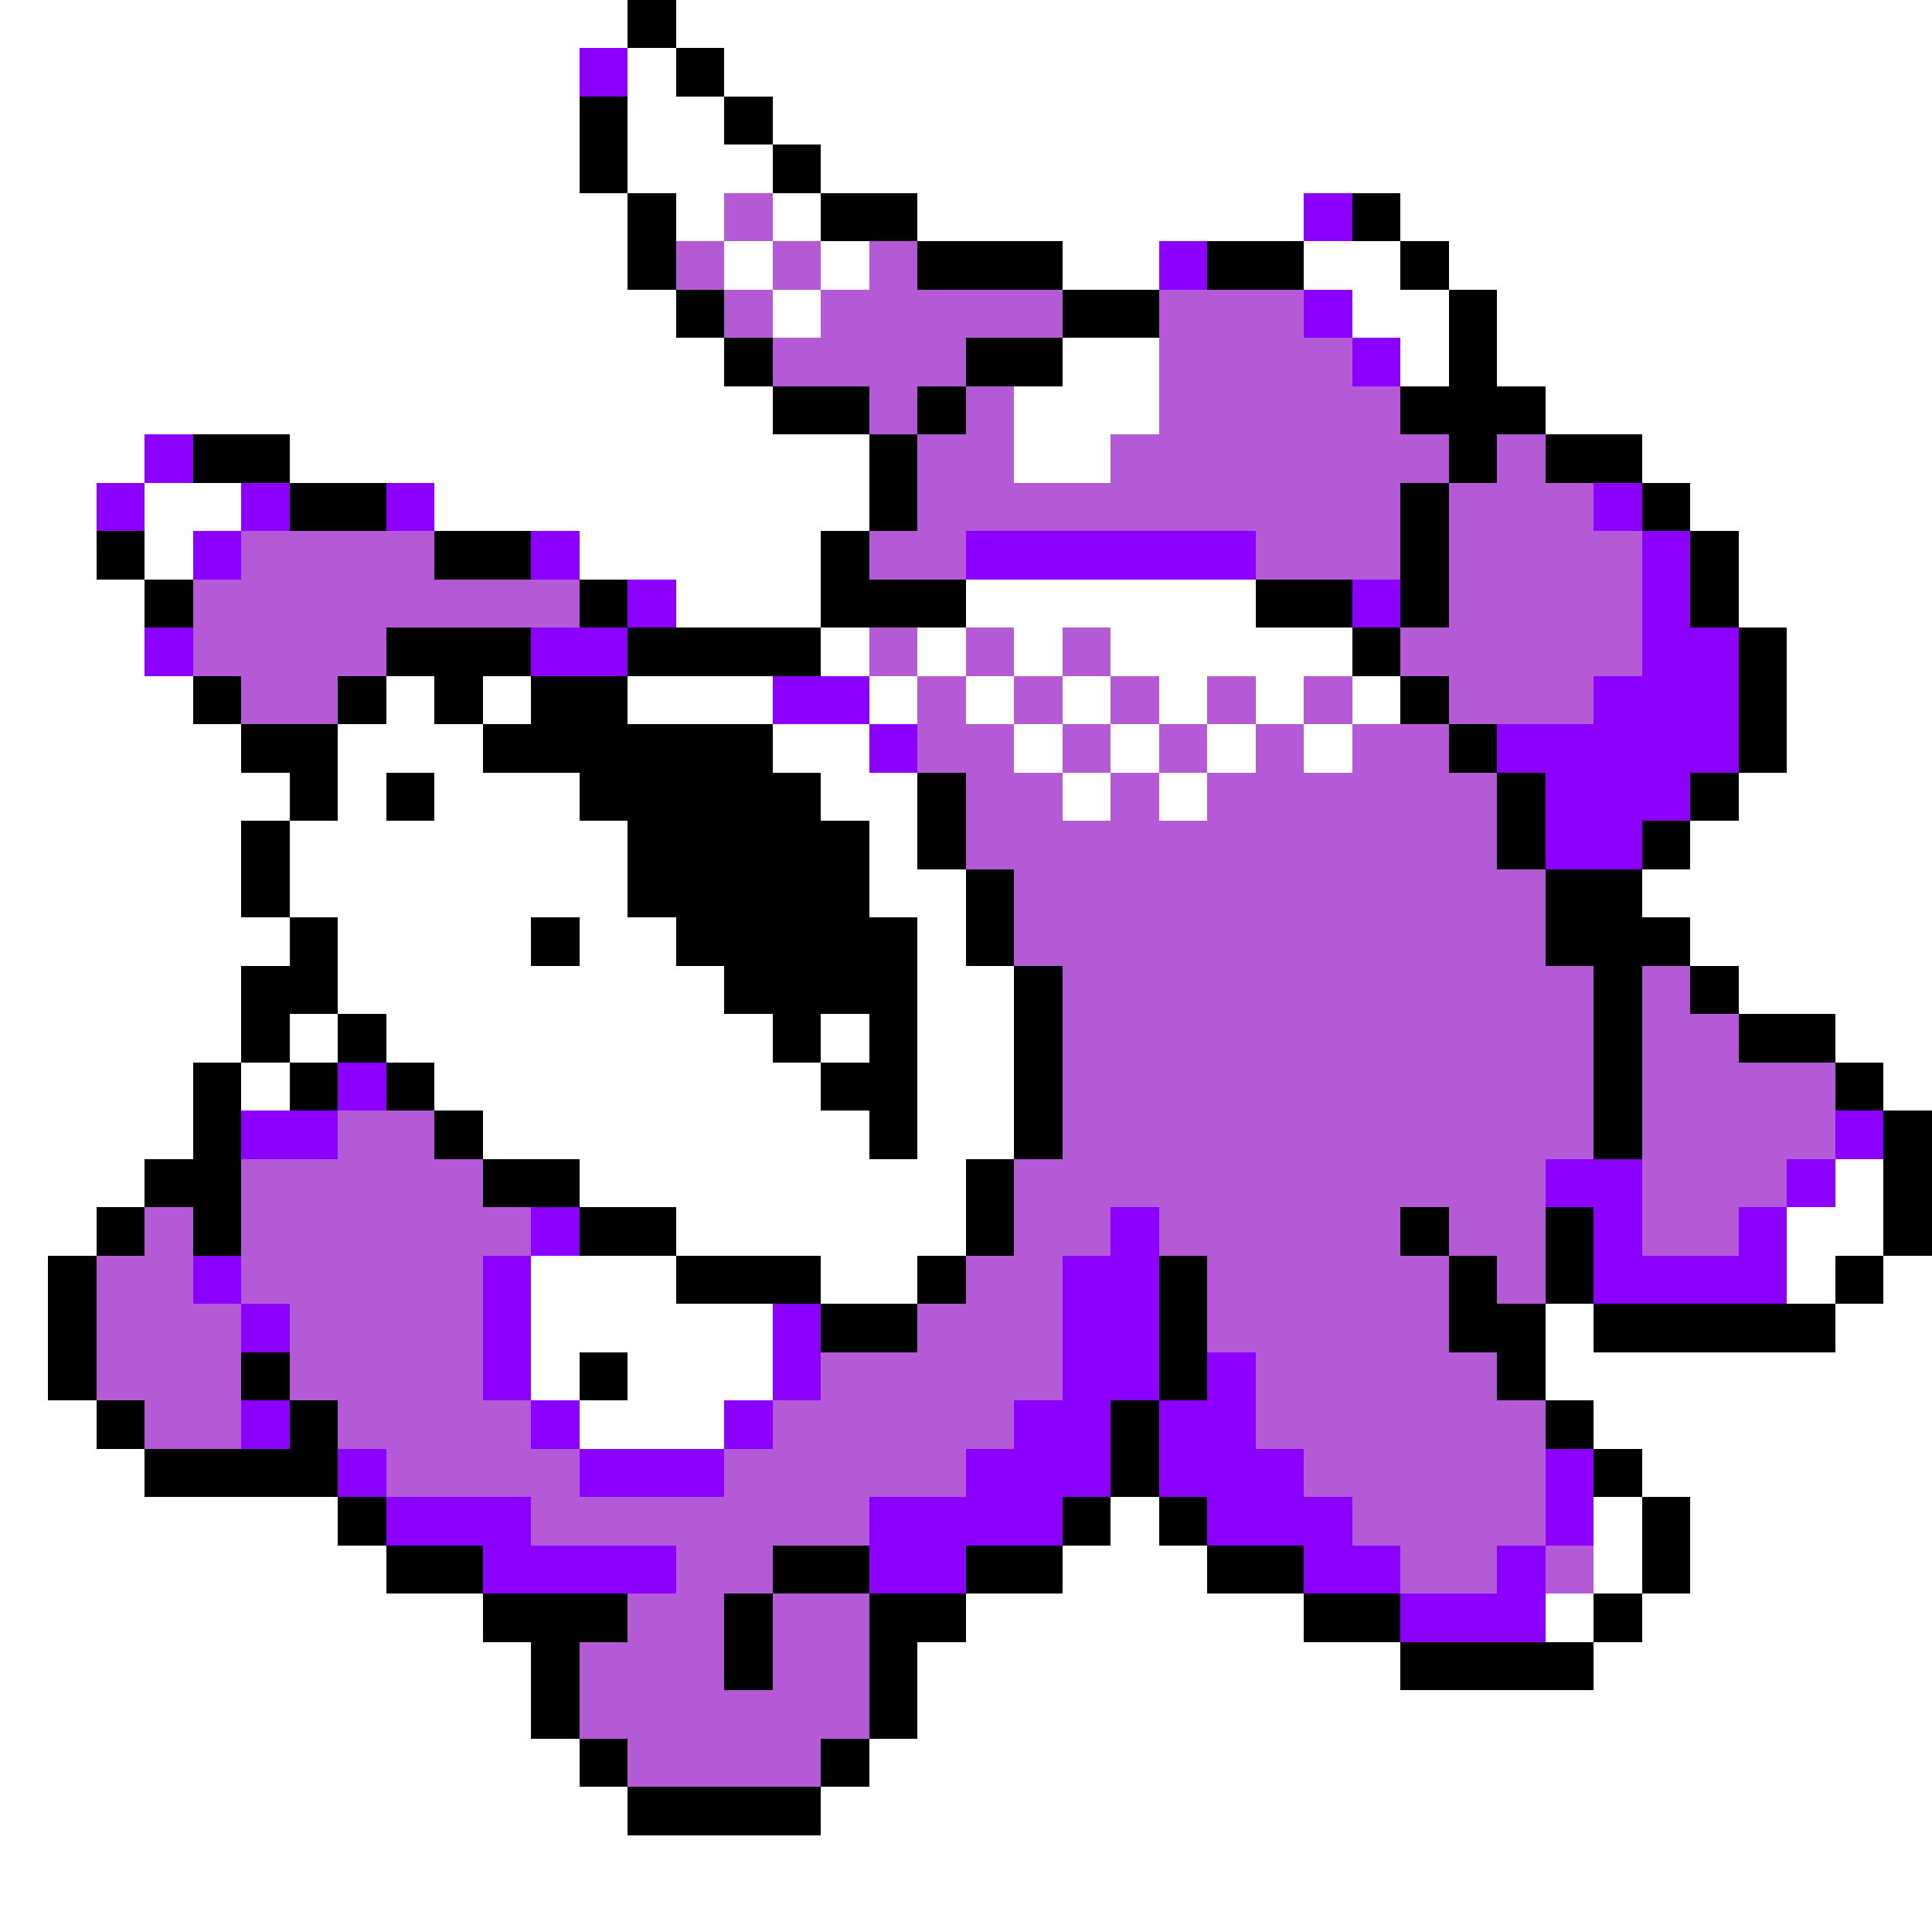 <svg xmlns="http://www.w3.org/2000/svg" viewBox="0 -0.5 40 40" shape-rendering="crispEdges">
<rect x="0" y="-0.5" width="40" height="40" fill="#333333" stroke="none"/>
<path stroke="#ffffff" d="M0 0h13M14 0h26M0 1h12M13 1h1M15 1h25M0 2h12M13 2h2M16 2h24M0 3h12M13 3h3M17 3h23M0 4h13M14 4h1M16 4h1M19 4h8M29 4h11M0 5h13M15 5h1M17 5h1M22 5h2M27 5h2M30 5h10M0 6h14M16 6h1M28 6h2M31 6h9M0 7h15M22 7h2M29 7h1M31 7h9M0 8h16M21 8h3M32 8h8M0 9h3M6 9h12M21 9h2M34 9h6M0 10h2M3 10h2M9 10h9M35 10h5M0 11h2M3 11h1M12 11h5M36 11h4M0 12h3M14 12h3M20 12h6M36 12h4M0 13h3M17 13h1M19 13h1M21 13h1M23 13h5M37 13h3M0 14h4M8 14h1M10 14h1M13 14h3M18 14h1M20 14h1M22 14h1M24 14h1M26 14h1M28 14h1M37 14h3M0 15h5M7 15h3M16 15h2M21 15h1M23 15h1M25 15h1M27 15h1M37 15h3M0 16h6M7 16h1M9 16h3M17 16h2M22 16h1M24 16h1M36 16h4M0 17h5M6 17h7M18 17h1M35 17h5M0 18h5M6 18h7M18 18h2M34 18h6M0 19h6M7 19h4M12 19h2M19 19h1M35 19h5M0 20h5M7 20h8M19 20h2M36 20h4M0 21h5M6 21h1M8 21h8M17 21h1M19 21h2M38 21h2M0 22h4M5 22h1M9 22h8M19 22h2M39 22h1M0 23h4M10 23h8M19 23h2M0 24h3M12 24h8M38 24h1M0 25h2M14 25h6M37 25h2M0 26h1M11 26h3M17 26h2M37 26h1M39 26h1M0 27h1M11 27h5M32 27h1M38 27h2M0 28h1M11 28h1M13 28h3M32 28h8M0 29h2M12 29h3M33 29h7M0 30h3M34 30h6M0 31h7M23 31h1M33 31h1M35 31h5M0 32h8M22 32h3M33 32h1M35 32h5M0 33h10M20 33h7M32 33h1M34 33h6M0 34h11M19 34h10M33 34h7M0 35h11M19 35h21M0 36h12M18 36h22M0 37h13M17 37h23M0 38h40M0 39h40" />
<path stroke="#000000" d="M13 0h1M14 1h1M12 2h1M15 2h1M12 3h1M16 3h1M13 4h1M17 4h2M28 4h1M13 5h1M19 5h3M25 5h2M29 5h1M14 6h1M22 6h2M30 6h1M15 7h1M20 7h2M30 7h1M16 8h2M19 8h1M29 8h3M4 9h2M18 9h1M30 9h1M32 9h2M6 10h2M18 10h1M29 10h1M34 10h1M2 11h1M9 11h2M17 11h1M29 11h1M35 11h1M3 12h1M12 12h1M17 12h3M26 12h2M29 12h1M35 12h1M8 13h3M13 13h4M28 13h1M36 13h1M4 14h1M7 14h1M9 14h1M11 14h2M29 14h1M36 14h1M5 15h2M10 15h6M30 15h1M36 15h1M6 16h1M8 16h1M12 16h5M19 16h1M31 16h1M35 16h1M5 17h1M13 17h5M19 17h1M31 17h1M34 17h1M5 18h1M13 18h5M20 18h1M32 18h2M6 19h1M11 19h1M14 19h5M20 19h1M32 19h3M5 20h2M15 20h4M21 20h1M33 20h1M35 20h1M5 21h1M7 21h1M16 21h1M18 21h1M21 21h1M33 21h1M36 21h2M4 22h1M6 22h1M8 22h1M17 22h2M21 22h1M33 22h1M38 22h1M4 23h1M9 23h1M18 23h1M21 23h1M33 23h1M39 23h1M3 24h2M10 24h2M20 24h1M39 24h1M2 25h1M4 25h1M12 25h2M20 25h1M29 25h1M32 25h1M39 25h1M1 26h1M14 26h3M19 26h1M24 26h1M30 26h1M32 26h1M38 26h1M1 27h1M17 27h2M24 27h1M30 27h2M33 27h5M1 28h1M5 28h1M12 28h1M24 28h1M31 28h1M2 29h1M6 29h1M23 29h1M32 29h1M3 30h4M23 30h1M33 30h1M7 31h1M22 31h1M24 31h1M34 31h1M8 32h2M16 32h2M20 32h2M25 32h2M34 32h1M10 33h3M15 33h1M18 33h2M27 33h2M33 33h1M11 34h1M15 34h1M18 34h1M29 34h4M11 35h1M18 35h1M12 36h1M17 36h1M13 37h4" />
<path stroke="#8c00ff" d="M12 1h1M27 4h1M24 5h1M27 6h1M28 7h1M3 9h1M2 10h1M5 10h1M8 10h1M33 10h1M4 11h1M11 11h1M20 11h6M34 11h1M13 12h1M28 12h1M34 12h1M3 13h1M11 13h2M34 13h2M16 14h2M33 14h3M18 15h1M31 15h5M32 16h3M32 17h2M7 22h1M5 23h2M38 23h1M32 24h2M37 24h1M11 25h1M23 25h1M33 25h1M36 25h1M4 26h1M10 26h1M22 26h2M33 26h4M5 27h1M10 27h1M16 27h1M22 27h2M10 28h1M16 28h1M22 28h2M25 28h1M5 29h1M11 29h1M15 29h1M21 29h2M24 29h2M7 30h1M12 30h3M20 30h3M24 30h3M32 30h1M8 31h3M18 31h4M25 31h3M32 31h1M10 32h4M18 32h2M27 32h2M31 32h1M29 33h3" />
<path stroke="#b55ad6" d="M15 4h1M14 5h1M16 5h1M18 5h1M15 6h1M17 6h5M24 6h3M16 7h4M24 7h4M18 8h1M20 8h1M24 8h5M19 9h2M23 9h7M31 9h1M19 10h10M30 10h3M5 11h4M18 11h2M26 11h3M30 11h4M4 12h8M30 12h4M4 13h4M18 13h1M20 13h1M22 13h1M29 13h5M5 14h2M19 14h1M21 14h1M23 14h1M25 14h1M27 14h1M30 14h3M19 15h2M22 15h1M24 15h1M26 15h1M28 15h2M20 16h2M23 16h1M25 16h6M20 17h11M21 18h11M21 19h11M22 20h11M34 20h1M22 21h11M34 21h2M22 22h11M34 22h4M7 23h2M22 23h11M34 23h4M5 24h5M21 24h11M34 24h3M3 25h1M5 25h6M21 25h2M24 25h5M30 25h2M34 25h2M2 26h2M5 26h5M20 26h2M25 26h5M31 26h1M2 27h3M6 27h4M19 27h3M25 27h5M2 28h3M6 28h4M17 28h5M26 28h5M3 29h2M7 29h4M16 29h5M26 29h6M8 30h4M15 30h5M27 30h5M11 31h7M28 31h4M14 32h2M29 32h2M32 32h1M13 33h2M16 33h2M12 34h3M16 34h2M12 35h6M13 36h4" />
</svg>